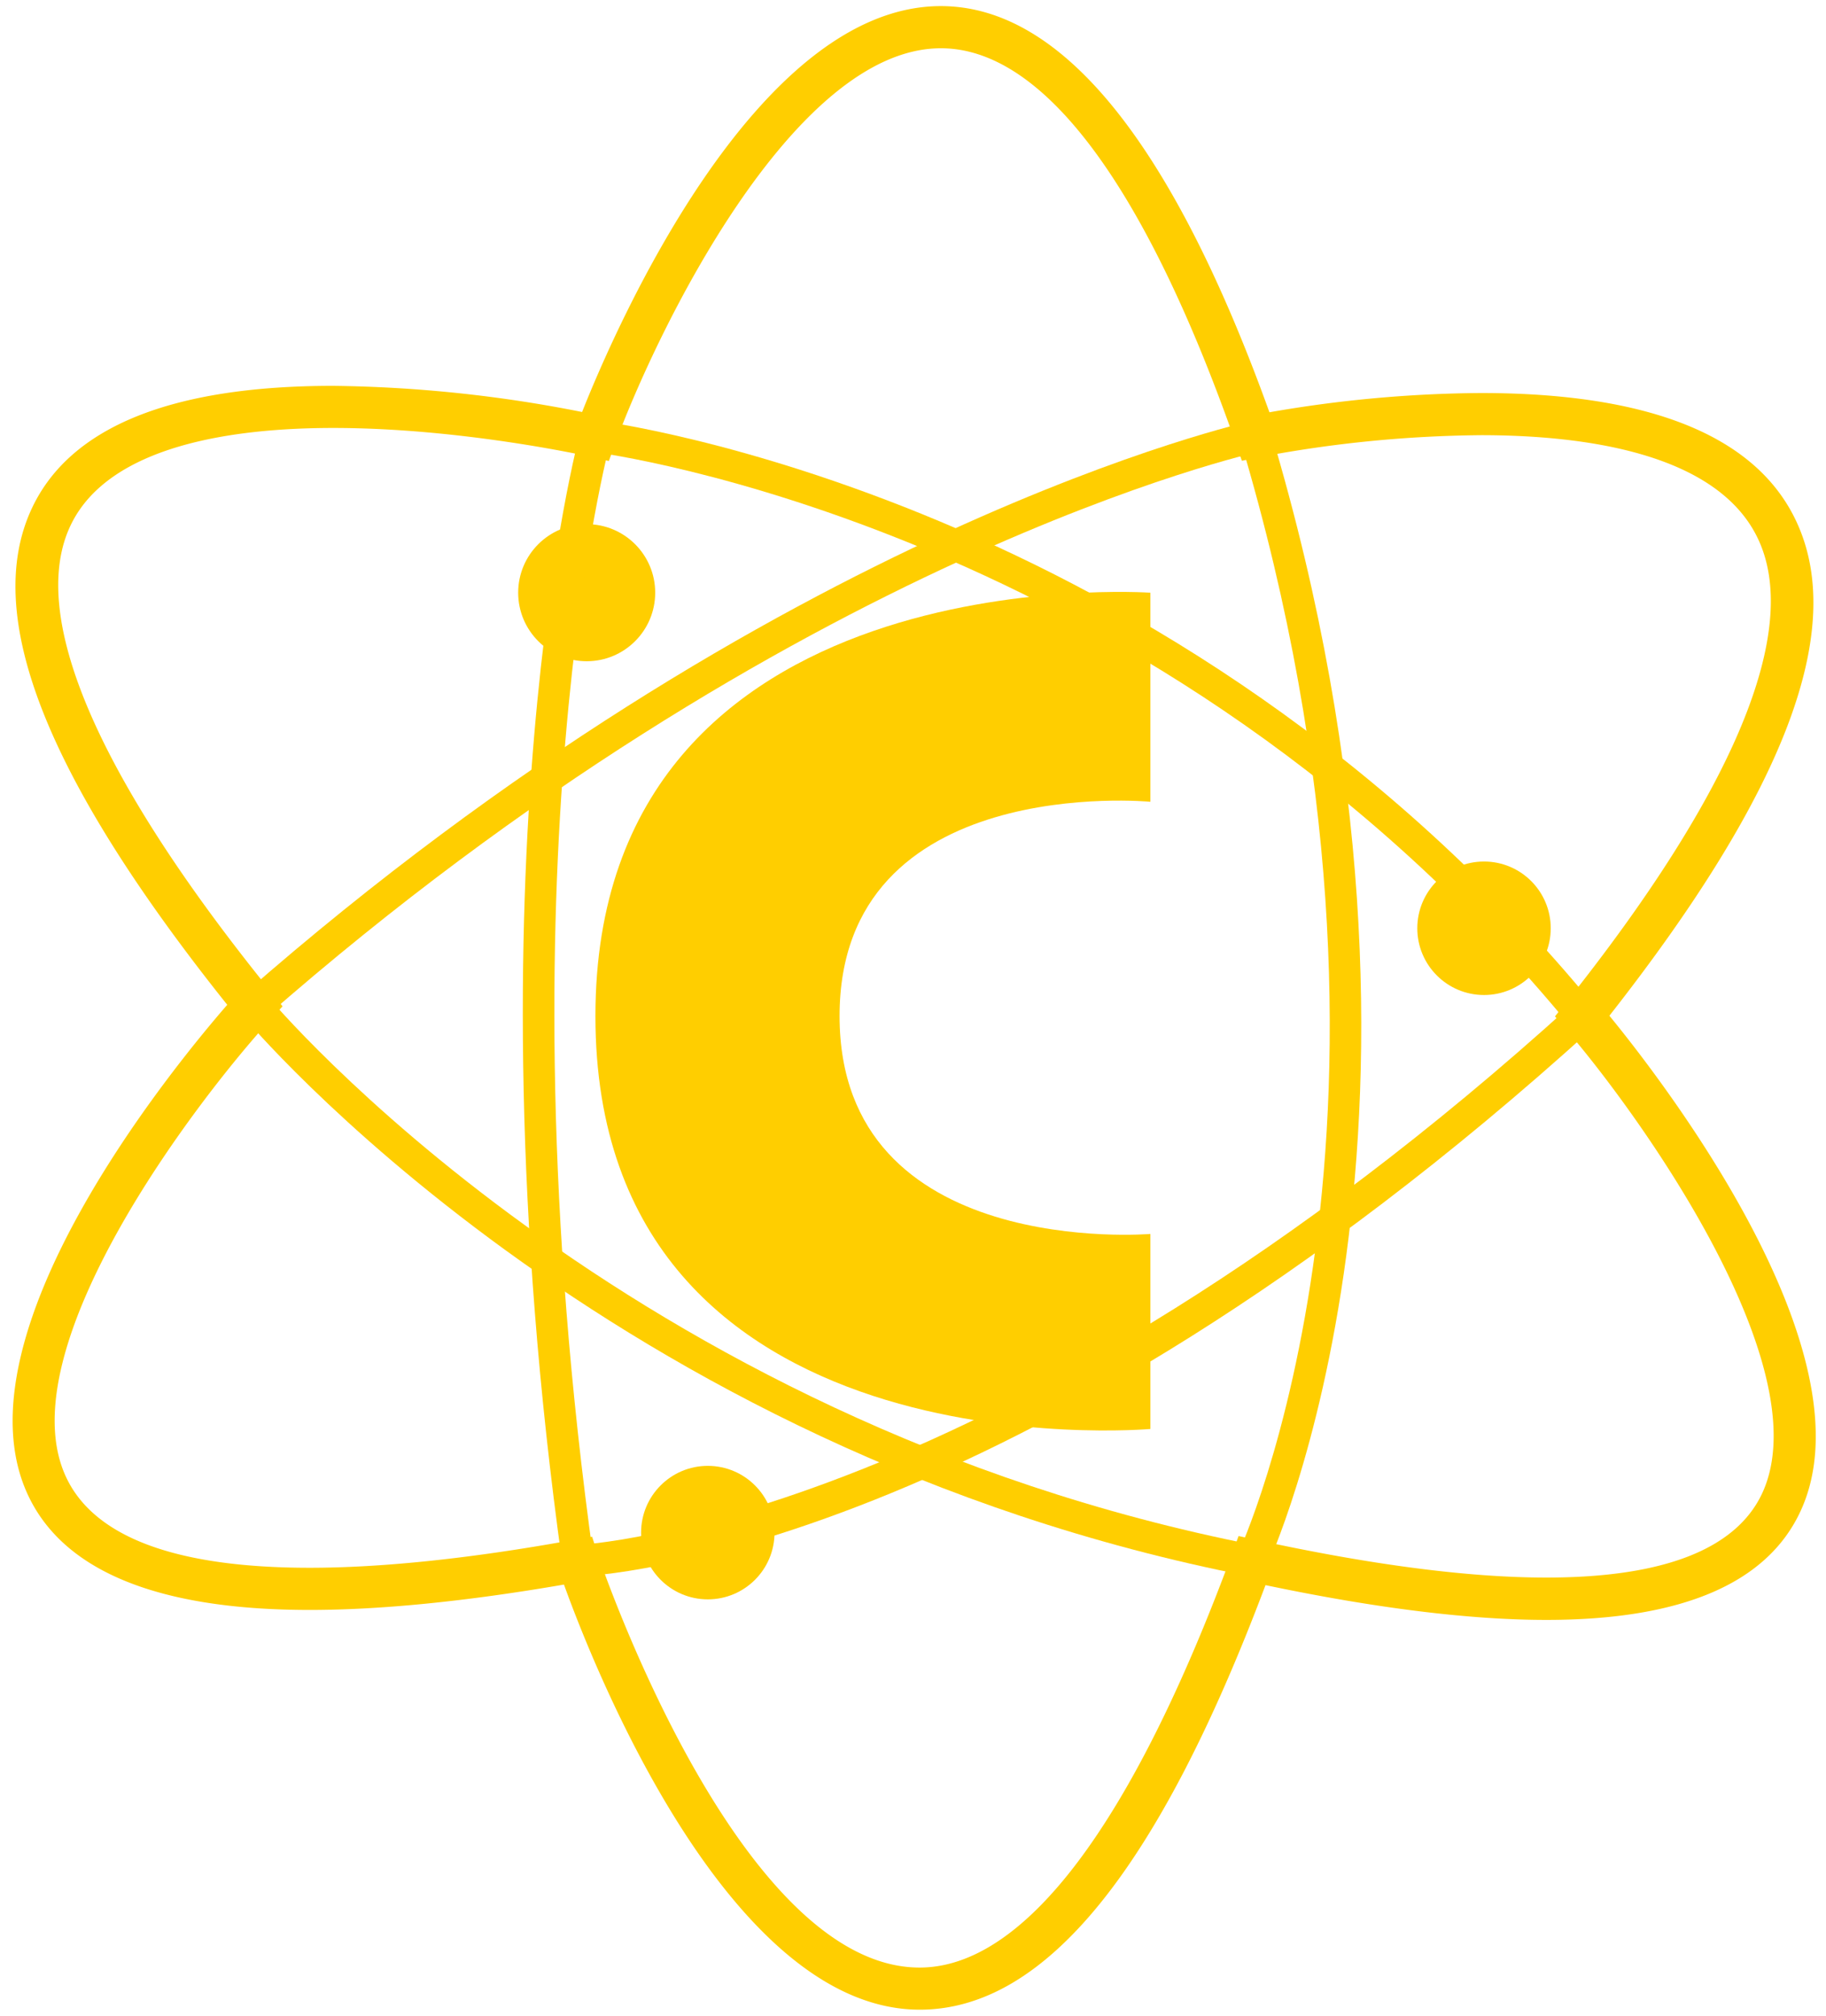<svg id="Layer_1" data-name="Layer 1" xmlns="http://www.w3.org/2000/svg" viewBox="0 0 326.24 360"><defs><style>.cls-1{fill:#ffce00;}</style></defs><title>C</title><circle class="cls-1" cx="104.82" cy="105.85" r="12.24"/><circle class="cls-1" cx="265.14" cy="165.78" r="11.92"/><circle class="cls-1" cx="126.46" cy="273.71" r="11.92"/><path class="cls-1" d="M280.53,183.26C206.87,93.64,107.05,80.85,106.05,80.73l.66-5.61c1,.12,103,13.11,178.18,104.55Z"/><path class="cls-1" d="M100.45,279.12c-17.45-125.26,3-201.19,3.21-201.94l5.44,1.51c-.21.74-20.33,75.67-3.06,199.66Z"/><path class="cls-1" d="M103.34,281.55l-.19-5.64c.74,0,75.34-3.73,177.67-96.53l3.79,4.18C180.56,277.92,106.45,281.45,103.34,281.55Z"/><path class="cls-1" d="M47.38,181.7l-3.72-4.25c95.46-83.6,179.28-102.12,180.11-102.3l1.17,5.52C224.12,80.86,141.64,99.15,47.38,181.7Z"/><path class="cls-1" d="M223.18,281.5C108.06,259,44,182.14,43.33,181.37l4.37-3.58c.62.76,63.52,76,176.57,98.17Z"/><path class="cls-1" d="M226.27,279.95l-5.09-2.44c.37-.77,36.4-78.39.47-198.77l5.41-1.61C263.66,199.74,226.65,279.16,226.27,279.95Z"/><path class="cls-1" d="M205.53,105.85v37.34S150,137.85,150,181.46s55.53,38.91,55.53,38.91V255.2s-99.15,8.79-99.15-73.73S205.53,105.85,205.53,105.85Z"/><path class="cls-1" d="M164.33,358.91h0c-34.11,0-58.24-61.15-63.57-75.92-17.42,3-32.69,4.53-45.42,4.53-27.41,0-44.43-7.09-50.59-21.07-12.57-28.52,26-75.67,35.85-87C8.08,138.73-3.31,109.64,5.78,90.6c6.86-14.39,24.94-21.69,53.73-21.69A240.65,240.65,0,0,1,104,73.58c5.68-14.31,30.79-72.49,64.09-72.49,21.61,0,41.36,24.4,58.71,72.54a226.64,226.64,0,0,1,37.77-3.44c30.07,0,49,7.61,56.22,22.62,9.28,19.26-1.59,48.26-33.25,88.59,9.4,11.47,47.13,60.17,34.2,88.37-5.94,13-21.24,19.53-45.47,19.53-13.67,0-30.53-2.09-50.17-6.21C206.89,334.1,186.67,358.91,164.33,358.91Zm-58.54-84.46,1,3.1c.25.74,24.93,73.83,57.5,73.84h0c18.71,0,38-25.57,55.87-74l1.13-3.07,3.2.7c20.48,4.46,37.9,6.72,51.76,6.72,21,0,34-5.09,38.63-15.14,10.31-22.47-21.81-67.33-35.06-82.72l-2-2.36,1.94-2.44c30.28-38,42.12-66.73,34.26-83-7.31-15.17-30.92-18.36-49.44-18.36a221,221,0,0,0-39.47,3.9l-3.23.67-1.09-3.11C204.6,33,186.38,8.62,168.11,8.62c-26.52,0-51,51-58.19,70.6l-1.14,3.11-3.23-.74c-.23-.05-22.86-5.16-46-5.16-17.63,0-40.08,3-46.94,17.4-7.67,16.09,4.73,44.92,35.87,83.37l2,2.52-2.18,2.39c-13.6,14.9-46.71,58.54-36.67,81.3,4.85,11,19.55,16.58,43.7,16.58,13,0,28.95-1.67,47.25-5Z"/></svg>